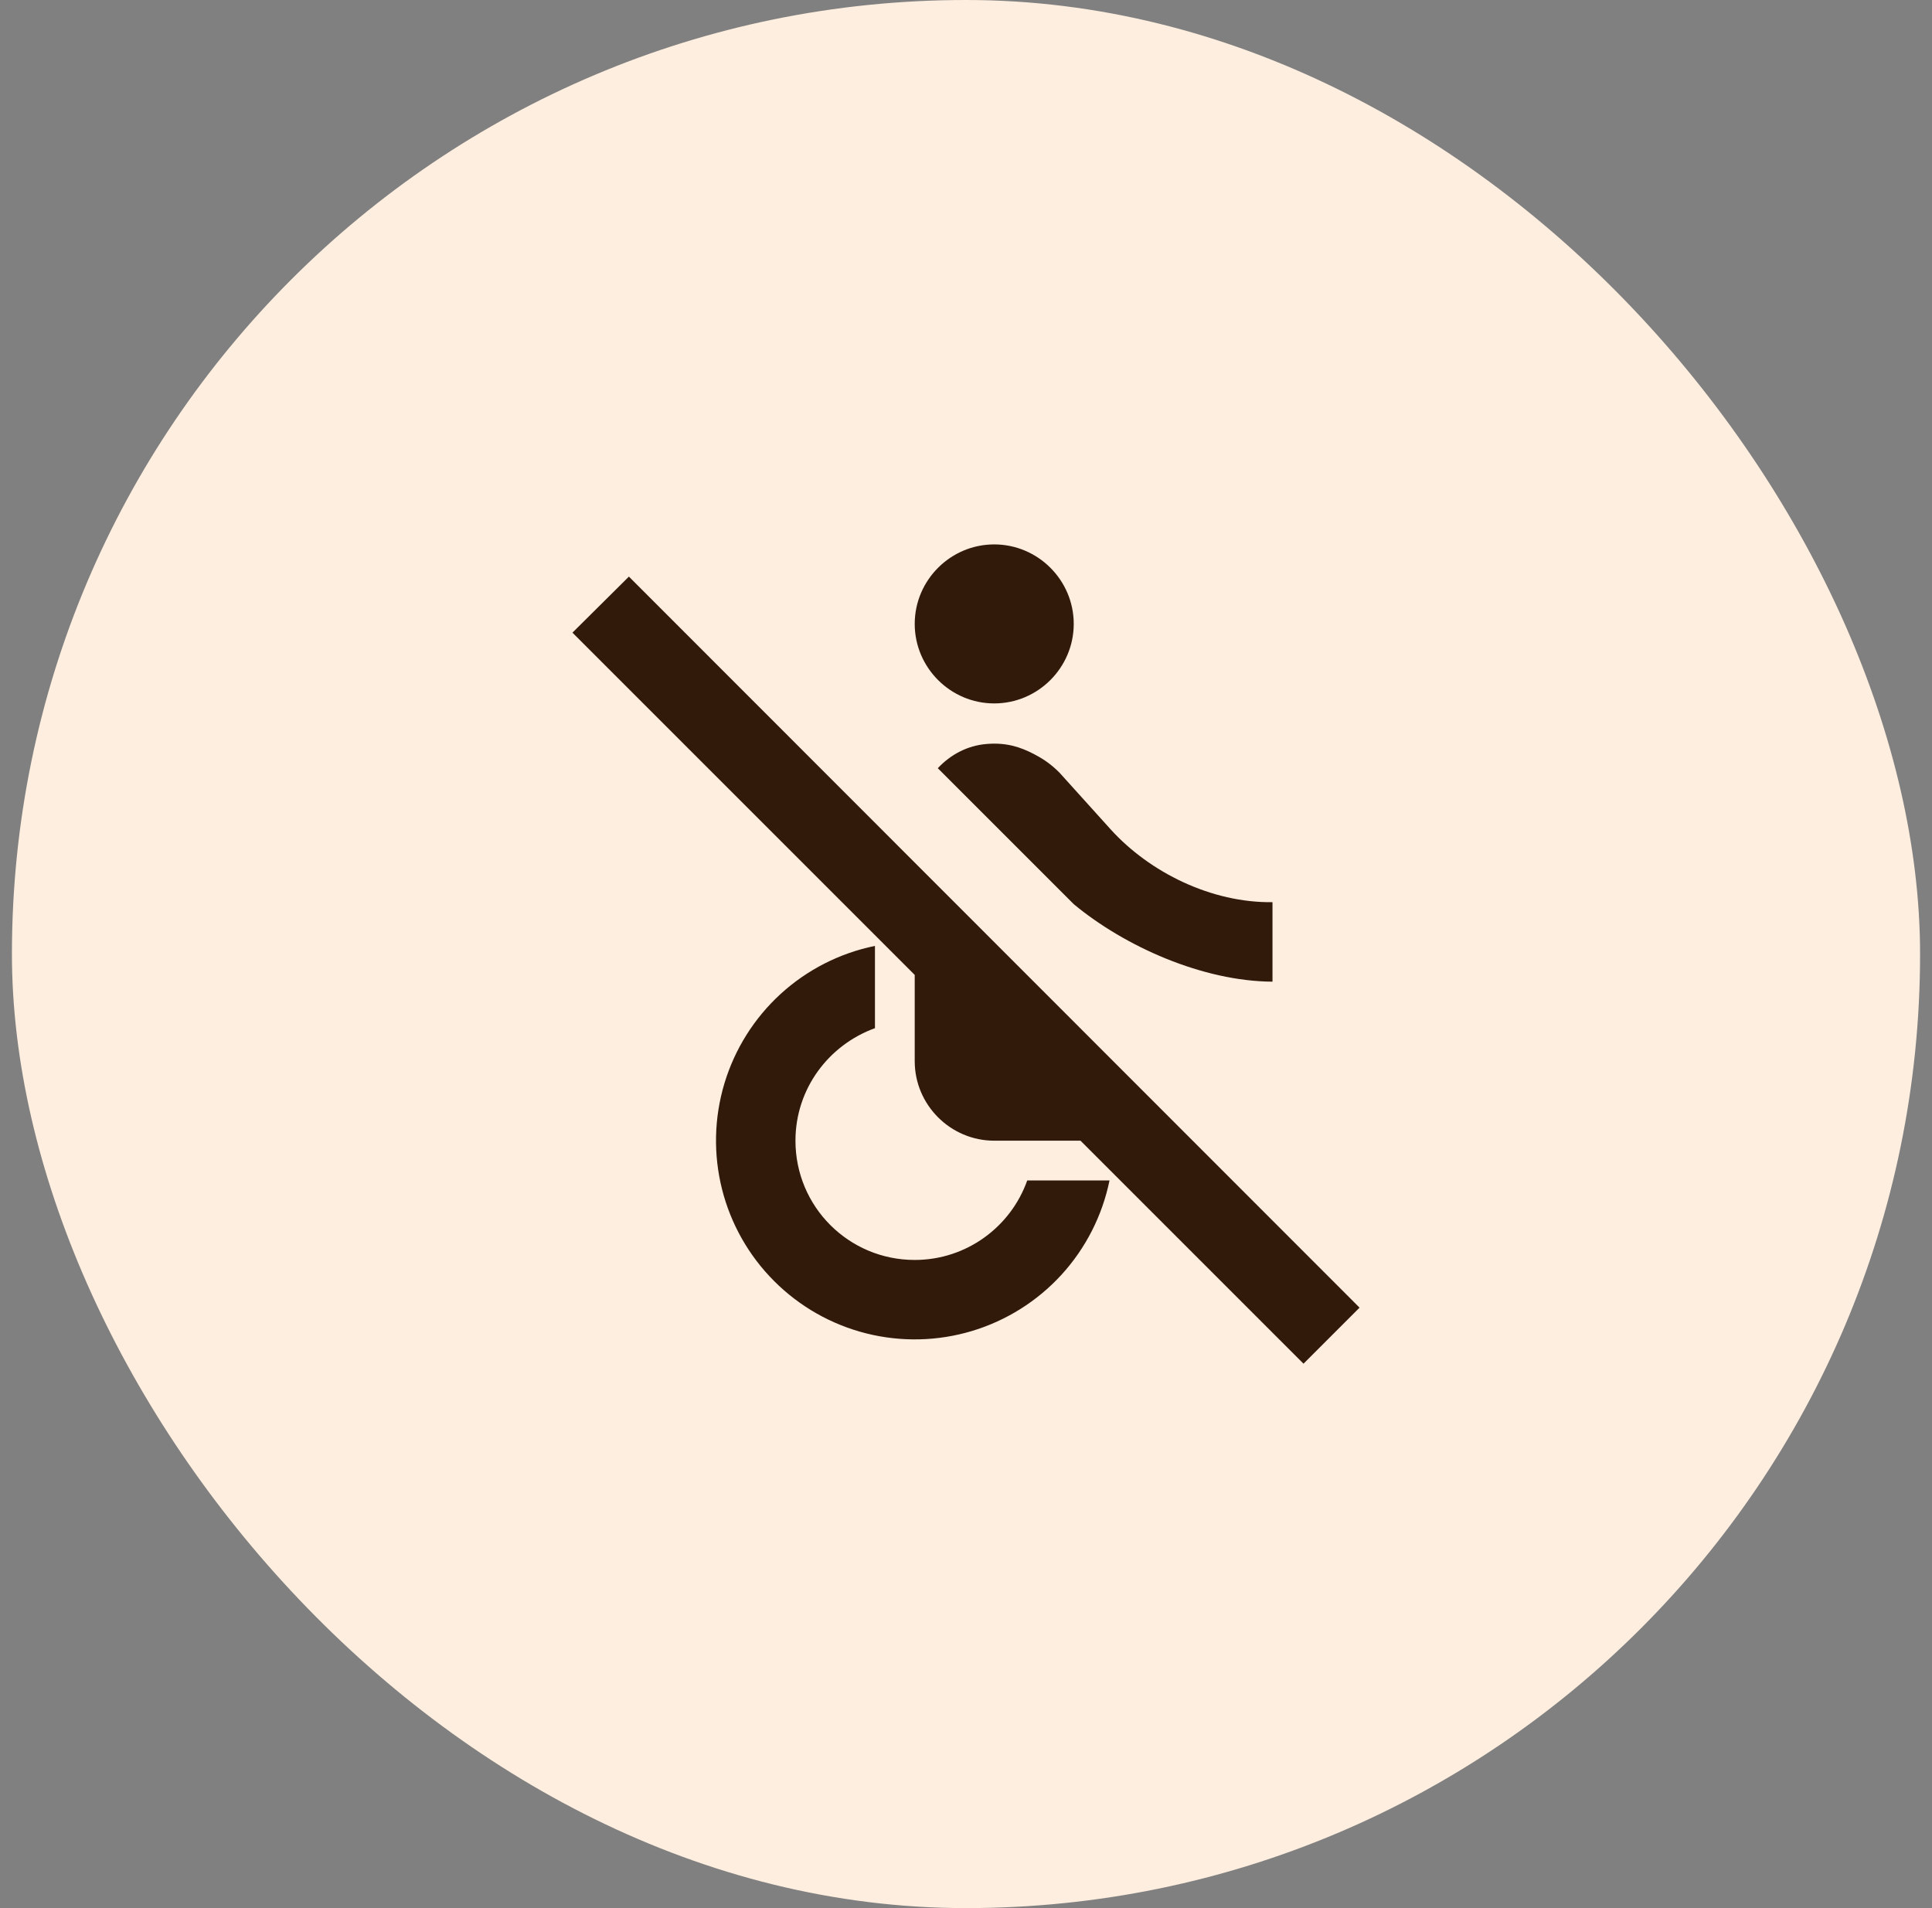 <svg width="81" height="80" viewBox="0 0 81 80" fill="none" xmlns="http://www.w3.org/2000/svg">
<rect x="0" y="0" width="81" height="80" fill="#808080" stroke="none"/>
<rect x="0.5" width="80" height="80" rx="40" fill="#FEEEDF"/>
<path d="M38.35 26.158C38.35 24.325 39.85 22.825 41.683 22.825C43.517 22.825 45.017 24.325 45.017 26.158C45.017 27.992 43.517 29.492 41.683 29.492C39.85 29.492 38.35 27.992 38.35 26.158ZM53.35 41.158V37.825C50.783 37.858 48.2 36.575 46.567 34.775L44.417 32.392C44.017 31.992 43.683 31.792 43.367 31.625C42.767 31.308 42.167 31.125 41.367 31.192C40.55 31.258 39.85 31.642 39.317 32.208L45.017 37.908C47.167 39.692 50.433 41.142 53.35 41.158ZM38.35 52.825C35.583 52.825 33.35 50.592 33.35 47.825C33.35 45.642 34.75 43.808 36.683 43.108V39.658C35.209 39.96 33.843 40.655 32.731 41.67C31.62 42.686 30.805 43.983 30.371 45.425C29.938 46.867 29.904 48.398 30.271 49.858C30.639 51.318 31.395 52.651 32.46 53.715C33.524 54.78 34.857 55.536 36.317 55.904C37.776 56.271 39.309 56.237 40.75 55.804C42.192 55.37 43.489 54.555 44.505 53.444C45.52 52.332 46.215 50.967 46.517 49.492H43.067C42.383 51.425 40.533 52.825 38.35 52.825ZM26.367 24.175L24 26.525L38.35 40.875V44.492C38.35 46.325 39.85 47.825 41.683 47.825H45.3L54.65 57.175L57 54.825L26.367 24.175Z" fill="#321A0B"/>
</svg>

